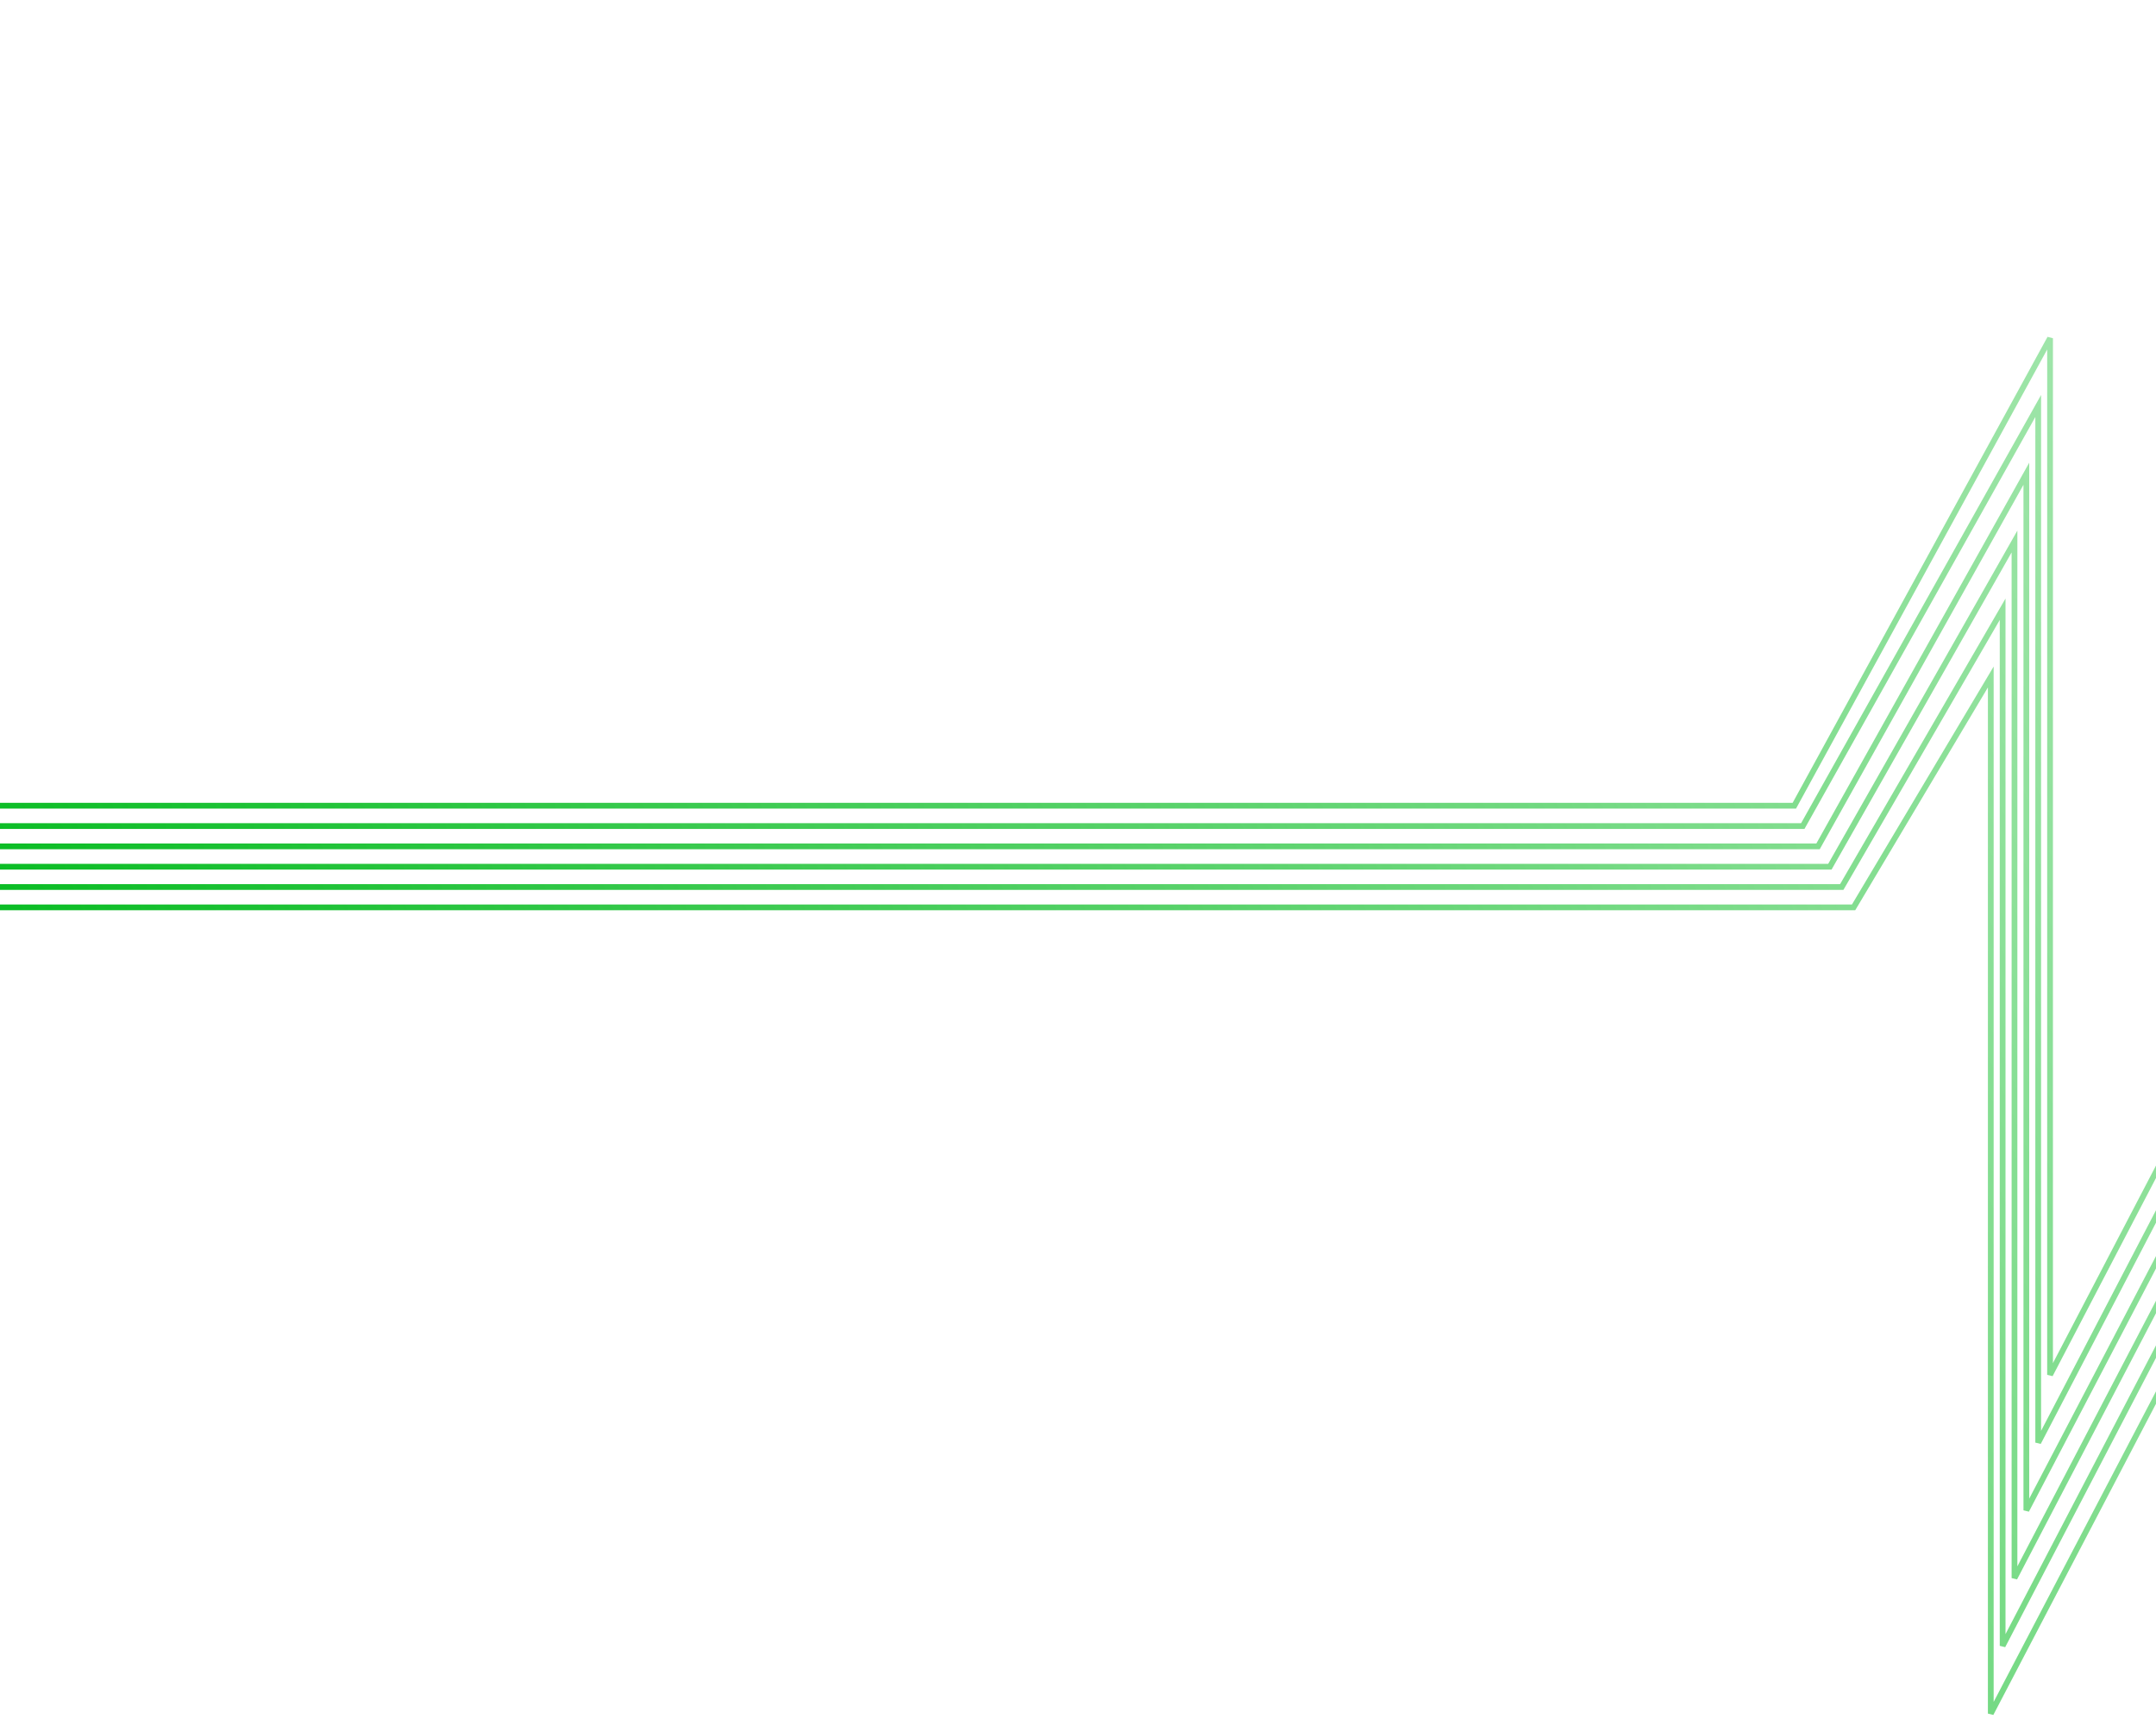 <svg width="375" height="299" viewBox="0 0 375 299" fill="none" xmlns="http://www.w3.org/2000/svg">
<path fill-rule="evenodd" clip-rule="evenodd" d="M597.001 0.993L473.544 15.984L357.016 239.328L356.073 239.097V60.777L312.532 140.362L312.389 140.622H312.093H0V139.622H311.797L356.134 58.581L357.073 58.821V237.058L472.779 15.288L472.9 15.055L473.162 15.023L596.881 0L597.001 0.993ZM599.063 4.528L475.606 19.519L354.954 251.111L354.011 250.88V72.518L314.002 143.901L313.859 144.157H313.566H0V143.157H313.273L354.075 70.359L355.011 68.689V70.604V248.838L474.84 18.823L474.962 18.59L475.224 18.558L598.943 3.535L599.063 4.528ZM478.256 23.054L601.714 8.062L601.594 7.07L477.875 22.093L477.614 22.124L477.492 22.357L352.949 260.626V82.386V80.468L352.012 82.142L315.924 146.692H0V147.692H316.217H316.51L316.653 147.436L351.949 84.305V262.662L352.892 262.894L478.256 23.054ZM603.776 11.597L480.319 26.588L350.83 274.677L349.887 274.445V96.063L318.714 150.973L318.57 151.226H318.279H-0.5V150.226H317.988L349.952 93.922L350.887 92.276V94.169V272.407L479.554 25.892L479.676 25.659L479.937 25.628L603.656 10.604L603.776 11.597ZM482.381 30.123L605.838 15.132L605.718 14.139L481.999 29.162L481.737 29.194L481.616 29.427L348.825 284.187V105.952V104.091L347.892 105.701L320.053 153.761H-0.5V154.761H320.341H320.629L320.774 154.512L347.825 107.813V286.228L348.768 286.459L482.381 30.123ZM608.489 18.667L485.031 33.658L346.706 298.242L345.763 298.011V119.551L322.832 158.052L322.687 158.296H322.403H-1V157.296H322.119L345.833 117.479L346.763 115.918V117.735V295.975L484.267 32.962L484.389 32.729L484.65 32.697L608.369 17.674L608.489 18.667Z" fill="url(#paint0_linear_1345_1699)"/>
<defs>
<linearGradient id="paint0_linear_1345_1699" x1="-1" y1="148.983" x2="554.258" y2="-85.224" gradientUnits="userSpaceOnUse">
<stop stop-color="#0BBD25"/>
<stop offset="1" stop-color="#0BBD25" stop-opacity="0"/>
</linearGradient>
</defs>
</svg>
